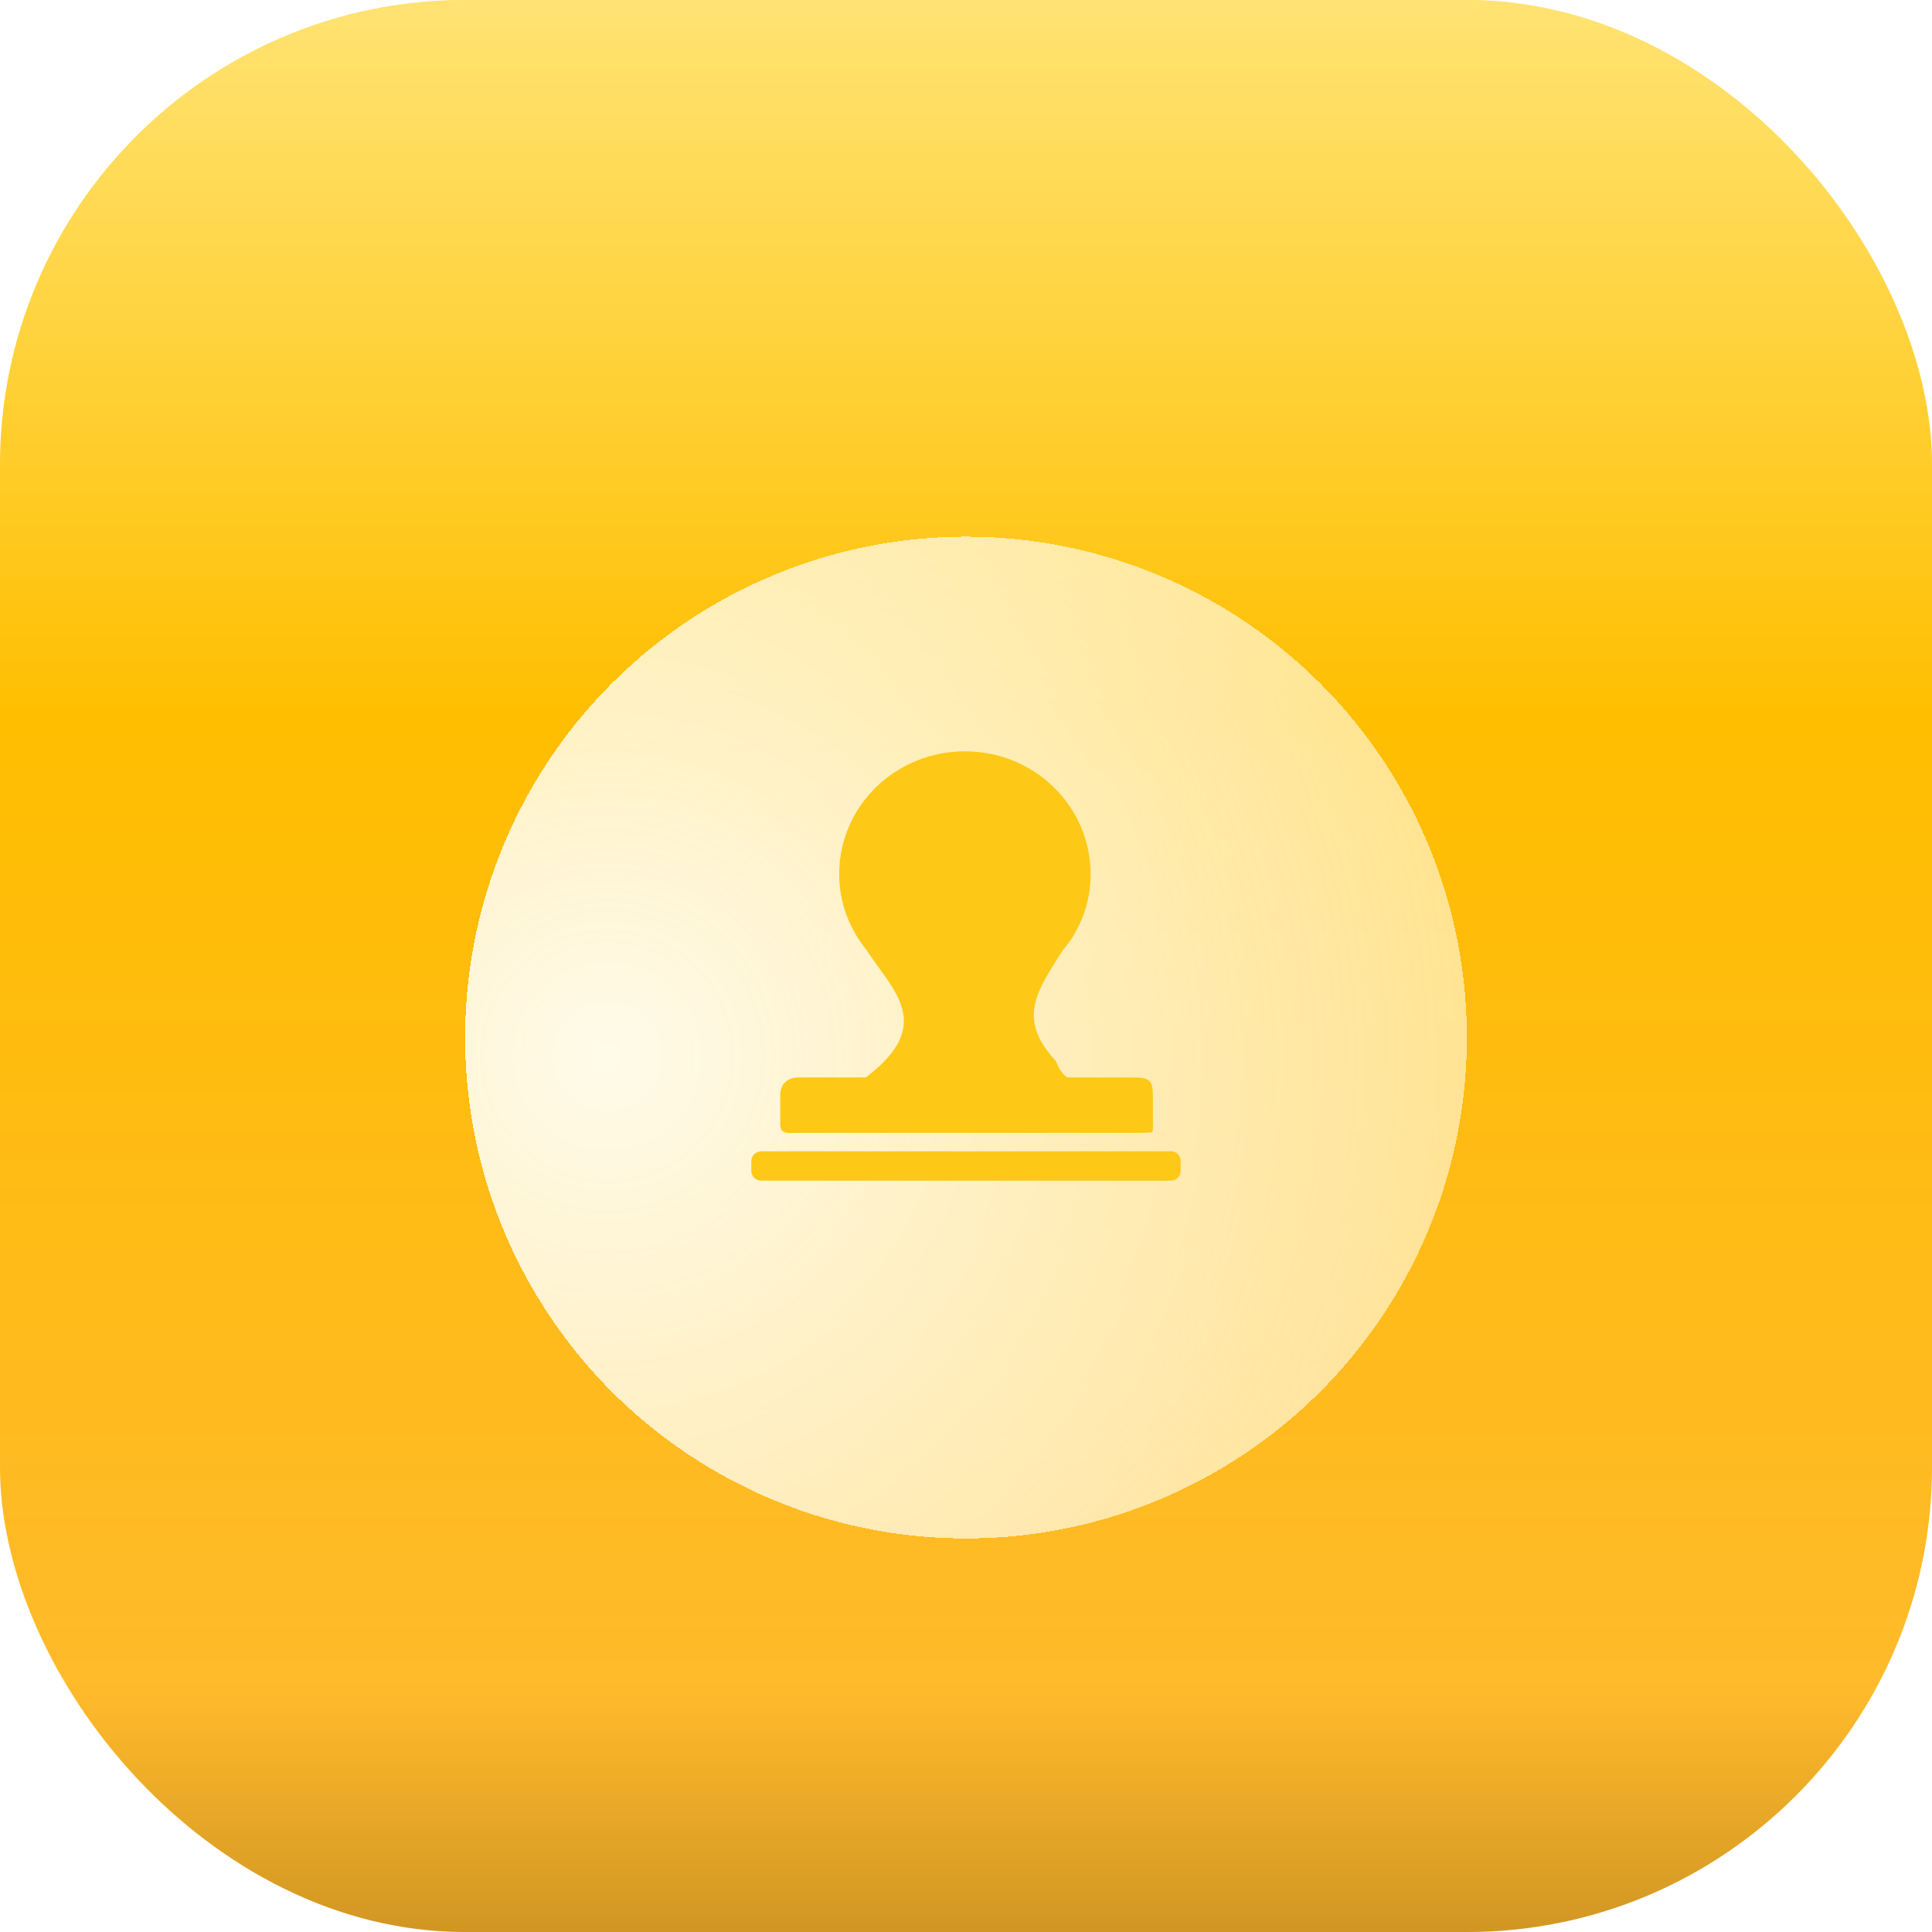 <svg width="54" height="54" viewBox="0 0 54 54" fill="none" xmlns="http://www.w3.org/2000/svg">
<rect width="54" height="54" rx="13" fill="url(#paint0_linear_1_2292)"/>
<rect width="54" height="54" rx="13" fill="url(#paint1_linear_1_2292)"/>
<rect width="54" height="54" rx="13" fill="url(#paint2_linear_1_2292)"/>
<g filter="url(#filter0_d_1_2292)">
<circle cx="27" cy="27" r="14" transform="rotate(-90 27 27)" fill="url(#paint3_radial_1_2292)" shape-rendering="crispEdges"/>
</g>
<path d="M22.368 31.663H31.943C32.254 31.633 32.223 31.724 32.223 31.39V30.63C32.223 30.205 32.13 30.114 31.694 30.114H29.829C29.58 29.932 29.549 29.689 29.487 29.628C28.399 28.443 29.021 27.653 29.705 26.559C29.829 26.408 29.953 26.256 30.047 26.073C30.326 25.587 30.482 25.041 30.482 24.433C30.482 22.549 28.927 21 26.969 21C25.041 21 23.456 22.519 23.456 24.433C23.456 25.223 23.736 25.952 24.202 26.529C24.948 27.683 26.161 28.625 24.202 30.114H22.337C21.995 30.114 21.808 30.296 21.808 30.63V31.42C21.808 31.724 22.026 31.663 22.368 31.663ZM32.751 32.18H21.28C21.124 32.18 21 32.301 21 32.453V32.727C21 32.879 21.124 33 21.28 33H32.72C32.876 33 33 32.879 33 32.727V32.453C33 32.301 32.876 32.18 32.751 32.18Z" fill="#FEC816"/>
<defs>
<filter id="filter0_d_1_2292" x="11" y="13" width="32" height="32" filterUnits="userSpaceOnUse" color-interpolation-filters="sRGB">
<feFlood flood-opacity="0" result="BackgroundImageFix"/>
<feColorMatrix in="SourceAlpha" type="matrix" values="0 0 0 0 0 0 0 0 0 0 0 0 0 0 0 0 0 0 127 0" result="hardAlpha"/>
<feOffset dy="2"/>
<feGaussianBlur stdDeviation="1"/>
<feComposite in2="hardAlpha" operator="out"/>
<feColorMatrix type="matrix" values="0 0 0 0 0.896 0 0 0 0 0.645 0 0 0 0 0 0 0 0 1 0"/>
<feBlend mode="normal" in2="BackgroundImageFix" result="effect1_dropShadow_1_2292"/>
<feBlend mode="normal" in="SourceGraphic" in2="effect1_dropShadow_1_2292" result="shape"/>
</filter>
<linearGradient id="paint0_linear_1_2292" x1="27" y1="0" x2="27" y2="54" gradientUnits="userSpaceOnUse">
<stop stop-color="#FFCB00"/>
<stop offset="1" stop-color="#FFA800"/>
</linearGradient>
<linearGradient id="paint1_linear_1_2292" x1="27" y1="0" x2="27" y2="54" gradientUnits="userSpaceOnUse">
<stop stop-color="white" stop-opacity="0.45"/>
<stop offset="0.37" stop-color="white" stop-opacity="0"/>
<stop offset="0.882" stop-color="white" stop-opacity="0.17"/>
</linearGradient>
<linearGradient id="paint2_linear_1_2292" x1="27" y1="0" x2="27" y2="54" gradientUnits="userSpaceOnUse">
<stop offset="0.877" stop-opacity="0"/>
<stop offset="1" stop-opacity="0.18"/>
</linearGradient>
<radialGradient id="paint3_radial_1_2292" cx="0" cy="0" r="1" gradientUnits="userSpaceOnUse" gradientTransform="translate(26.397 16.956) rotate(88.563) scale(24.052)">
<stop stop-color="#FFFBEA"/>
<stop offset="1" stop-color="#FFF7D7" stop-opacity="0.67"/>
</radialGradient>
</defs>
</svg>
